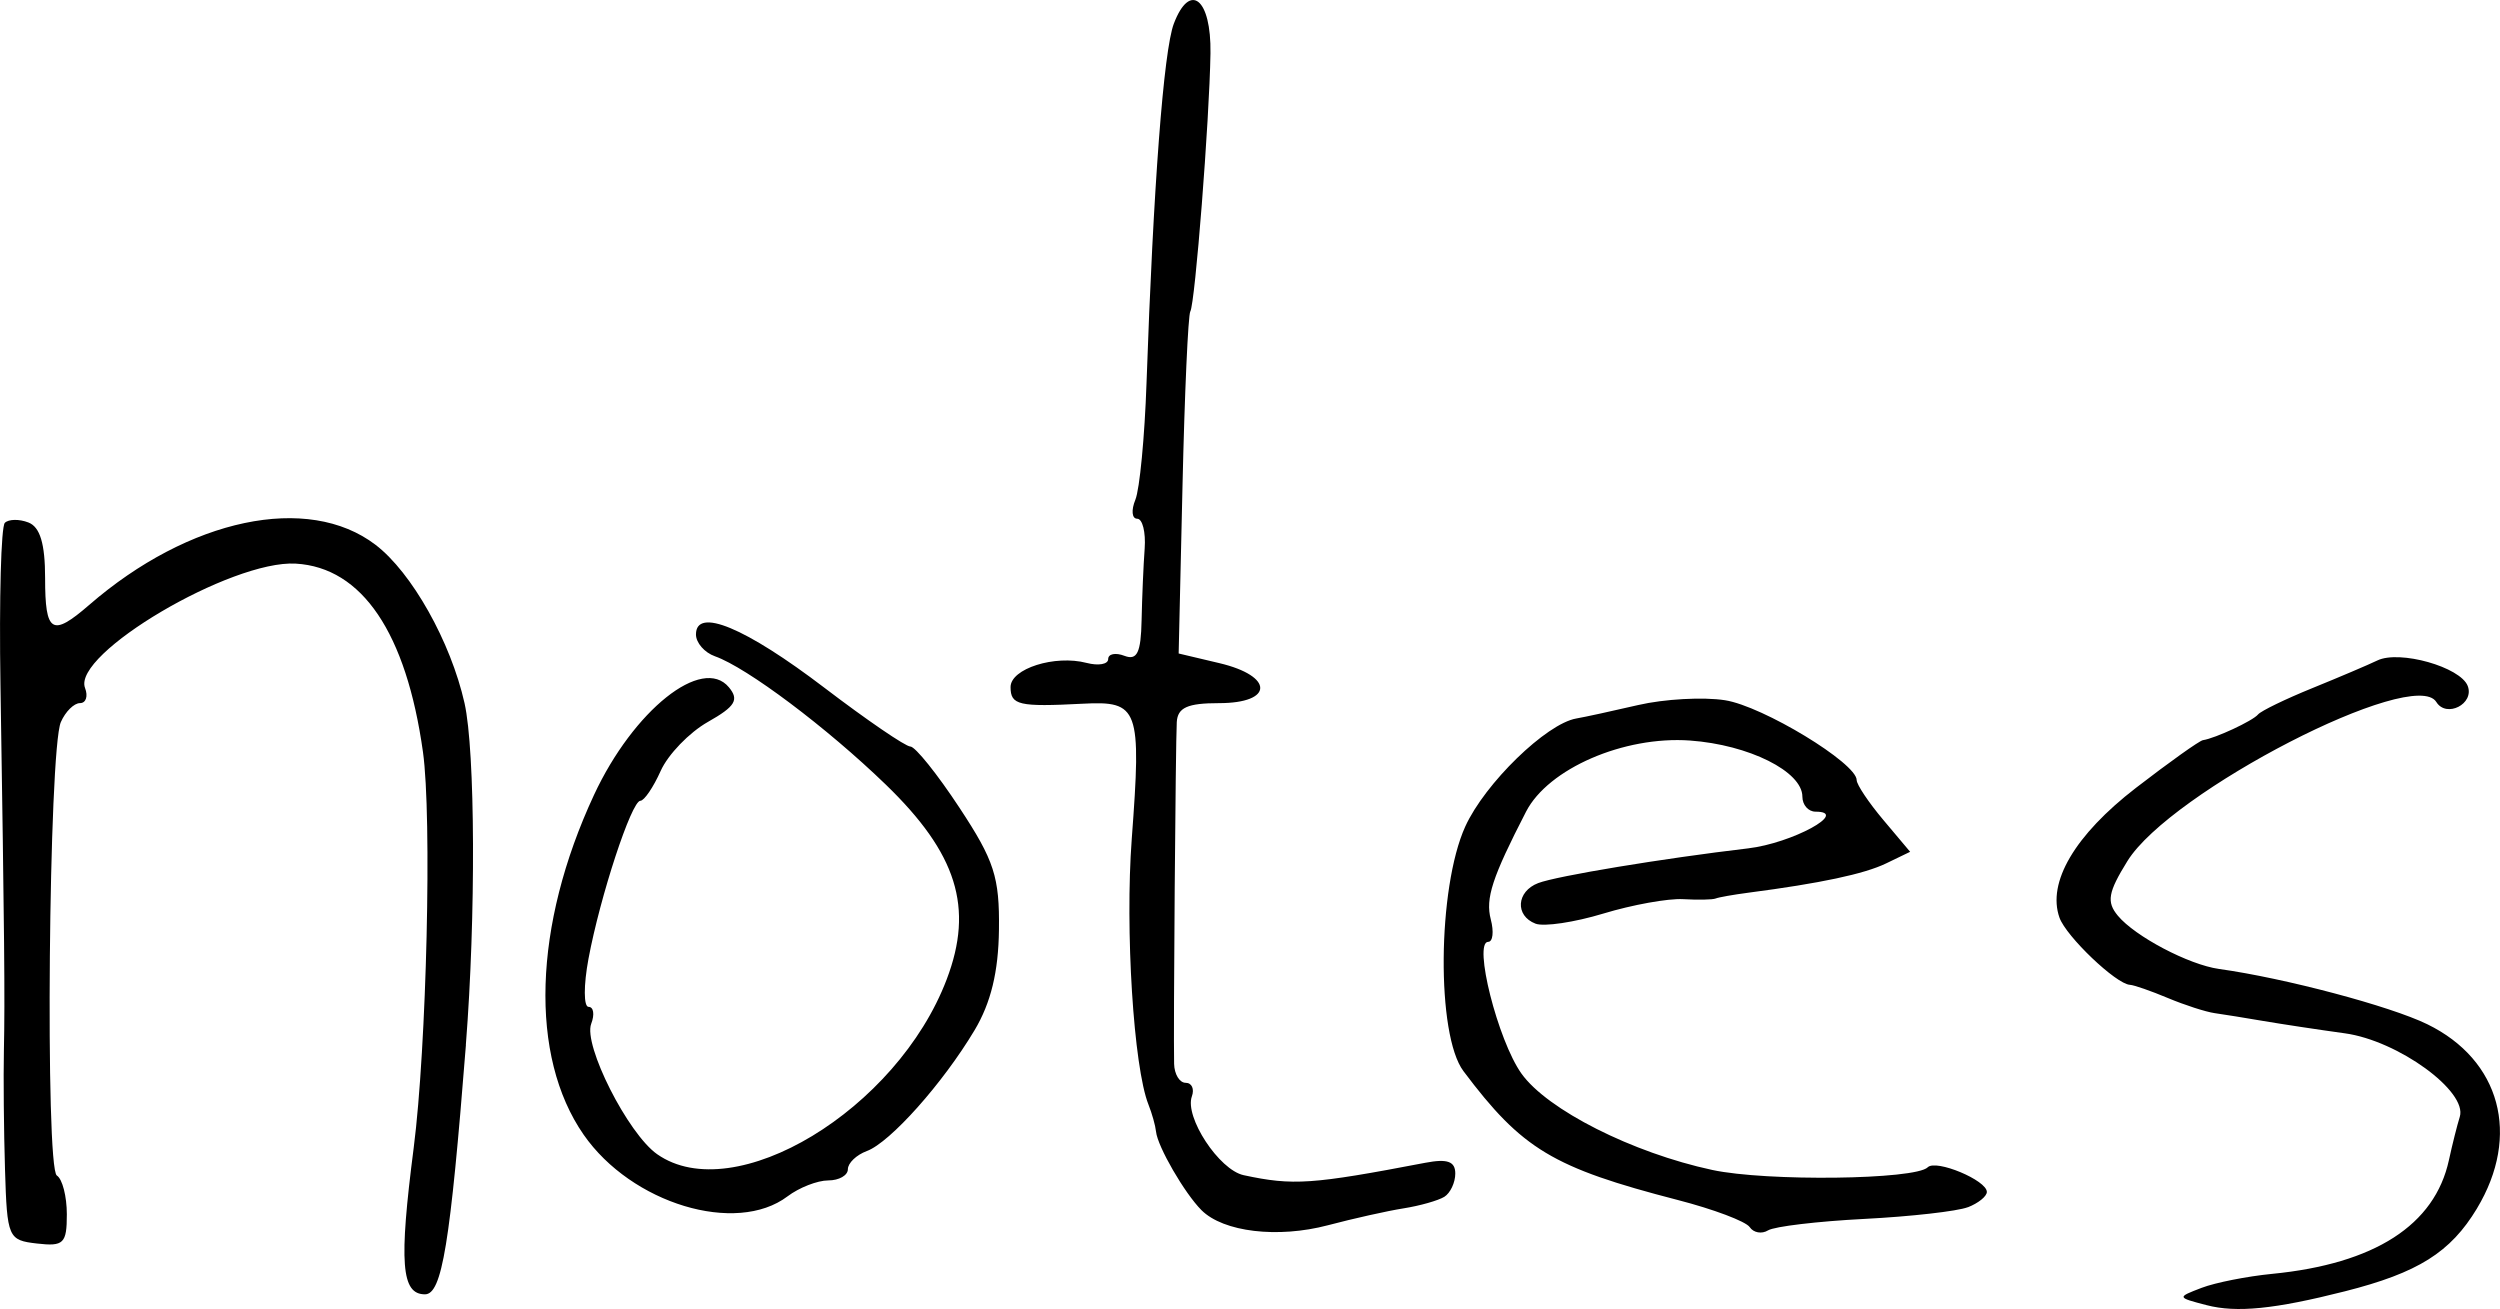 <?xml version="1.0" encoding="UTF-8" standalone="no"?>
<svg
   xmlns:dc="http://purl.org/dc/elements/1.1/"
   xmlns:cc="http://creativecommons.org/ns#"
   xmlns:rdf="http://www.w3.org/1999/02/22-rdf-syntax-ns#"
   xmlns:svg="http://www.w3.org/2000/svg"
   xmlns="http://www.w3.org/2000/svg"
   id="svg61"
   version="1.1"
   viewBox="0 0 60.976 31.928"
   height="31.928mm"
   width="60.976mm">
  <defs
     id="defs55" />
  <g
     transform="translate(82.447,-174.924)"
     id="layer1">
    <path
       id="path79"
       d="m -22.032,204.398 c -0.647,1.073 -1.436,1.569 -3.223,2.022 -1.715,0.435 -2.641,0.528 -3.373,0.337 -0.726,-0.189 -0.726,-0.19 -0.121,-0.422 0.334,-0.128 1.108,-0.281 1.72,-0.341 2.501,-0.245 3.967,-1.189 4.312,-2.774 0.083,-0.383 0.203,-0.859 0.265,-1.056 0.195,-0.622 -1.505,-1.858 -2.803,-2.037 -0.655,-0.09 -1.548,-0.226 -1.984,-0.3 -0.437,-0.075 -0.972,-0.161 -1.191,-0.192 -0.218,-0.031 -0.732,-0.197 -1.142,-0.369 -0.41,-0.172 -0.826,-0.317 -0.926,-0.322 -0.337,-0.018 -1.553,-1.178 -1.717,-1.637 -0.306,-0.861 0.374,-2.016 1.864,-3.166 0.814,-0.628 1.549,-1.151 1.634,-1.164 0.301,-0.045 1.215,-0.47 1.345,-0.627 0.073,-0.087 0.668,-0.376 1.323,-0.642 0.655,-0.266 1.369,-0.57 1.587,-0.675 0.538,-0.261 2.026,0.159 2.204,0.622 0.168,0.437 -0.52,0.789 -0.766,0.391 -0.542,-0.876 -6.487,2.186 -7.535,3.881 -0.472,0.763 -0.512,0.994 -0.233,1.331 0.42,0.506 1.73,1.196 2.467,1.299 1.612,0.225 4.172,0.905 5.08,1.348 1.788,0.873 2.284,2.714 1.212,4.494 z m -12.418,-0.03 c -0.255,0.099 -1.392,0.228 -2.528,0.286 -1.136,0.058 -2.191,0.184 -2.345,0.279 -0.154,0.095 -0.355,0.059 -0.448,-0.079 -0.093,-0.139 -0.883,-0.437 -1.756,-0.662 -3.047,-0.788 -3.795,-1.237 -5.226,-3.143 -0.663,-0.882 -0.636,-4.467 0.044,-5.965 0.478,-1.052 1.978,-2.511 2.71,-2.636 0.195,-0.033 0.874,-0.181 1.509,-0.328 0.635,-0.147 1.587,-0.2 2.117,-0.117 0.922,0.144 3.211,1.533 3.211,1.948 0,0.11 0.293,0.548 0.652,0.974 l 0.652,0.775 -0.586,0.283 c -0.534,0.258 -1.6,0.485 -3.364,0.715 -0.364,0.048 -0.721,0.111 -0.794,0.141 -0.073,0.03 -0.43,0.037 -0.794,0.016 -0.364,-0.021 -1.239,0.137 -1.944,0.351 -0.705,0.214 -1.449,0.325 -1.654,0.247 -0.507,-0.194 -0.468,-0.786 0.064,-0.99 0.45,-0.173 3.037,-0.601 5.121,-0.847 1.071,-0.126 2.482,-0.895 1.644,-0.895 -0.177,0 -0.321,-0.165 -0.321,-0.366 0,-0.614 -1.306,-1.266 -2.741,-1.369 -1.613,-0.115 -3.459,0.686 -3.999,1.735 -0.827,1.605 -0.994,2.116 -0.86,2.628 0.079,0.301 0.05,0.547 -0.063,0.547 -0.372,0 0.234,2.403 0.81,3.212 0.629,0.884 2.708,1.934 4.655,2.352 1.322,0.284 4.951,0.239 5.255,-0.065 0.201,-0.201 1.442,0.317 1.442,0.601 0,0.107 -0.208,0.275 -0.463,0.374 z m -12.77,-0.253 c -0.148,0.091 -0.594,0.218 -0.992,0.281 -0.398,0.063 -1.228,0.249 -1.845,0.412 -1.225,0.324 -2.551,0.166 -3.085,-0.367 -0.413,-0.413 -1.072,-1.552 -1.109,-1.916 -0.015,-0.146 -0.098,-0.443 -0.185,-0.661 -0.362,-0.911 -0.573,-4.263 -0.407,-6.482 0.238,-3.186 0.173,-3.365 -1.195,-3.294 -1.561,0.081 -1.761,0.035 -1.761,-0.406 0,-0.449 1.08,-0.792 1.856,-0.589 0.289,0.075 0.525,0.033 0.525,-0.094 0,-0.127 0.179,-0.163 0.397,-0.079 0.309,0.118 0.402,-0.075 0.418,-0.868 0.012,-0.561 0.045,-1.348 0.075,-1.748 0.029,-0.4 -0.053,-0.728 -0.182,-0.728 -0.13,0 -0.15,-0.208 -0.045,-0.463 0.105,-0.255 0.227,-1.535 0.272,-2.844 0.166,-4.794 0.418,-8.114 0.666,-8.767 0.393,-1.033 0.915,-0.611 0.894,0.722 -0.025,1.626 -0.375,6.104 -0.492,6.297 -0.053,0.088 -0.139,2.001 -0.19,4.251 l -0.094,4.091 0.992,0.235 c 1.335,0.316 1.329,0.976 -0.009,0.976 -0.767,0 -1.008,0.108 -1.029,0.463 -0.029,0.494 -0.084,7.558 -0.065,8.334 0.006,0.255 0.133,0.463 0.282,0.463 0.149,0 0.217,0.149 0.151,0.331 -0.182,0.505 0.664,1.793 1.263,1.922 1.207,0.259 1.658,0.228 4.434,-0.303 0.536,-0.102 0.728,-0.033 0.728,0.263 0,0.221 -0.121,0.477 -0.269,0.569 z m -11.457,-4.064 c -0.773,1.295 -2.058,2.736 -2.627,2.947 -0.255,0.094 -0.463,0.294 -0.463,0.444 0,0.15 -0.215,0.273 -0.479,0.273 -0.263,0 -0.71,0.175 -0.992,0.388 -1.256,0.95 -3.806,0.178 -4.974,-1.504 -1.328,-1.913 -1.231,-5.098 0.253,-8.286 0.962,-2.066 2.642,-3.407 3.291,-2.625 0.253,0.305 0.156,0.466 -0.513,0.844 -0.454,0.257 -0.973,0.795 -1.152,1.195 -0.179,0.4 -0.402,0.728 -0.495,0.728 -0.216,0 -0.981,2.327 -1.266,3.855 -0.12,0.645 -0.119,1.172 0.003,1.172 0.122,0 0.151,0.185 0.064,0.412 -0.199,0.518 0.896,2.683 1.609,3.182 1.88,1.317 5.854,-1.084 7.062,-4.266 0.665,-1.751 0.251,-3.07 -1.489,-4.752 -1.44,-1.392 -3.384,-2.852 -4.164,-3.127 -0.255,-0.09 -0.463,-0.329 -0.463,-0.532 0,-0.671 1.2,-0.173 3.137,1.303 1.033,0.787 1.974,1.43 2.092,1.43 0.118,0 0.657,0.671 1.197,1.492 0.851,1.291 0.98,1.692 0.964,2.977 -0.013,1.028 -0.196,1.781 -0.595,2.451 z m -12.406,0.357 c -0.384,4.869 -0.584,6.085 -0.999,6.085 -0.578,0 -0.637,-0.766 -0.275,-3.572 0.316,-2.456 0.448,-8.076 0.226,-9.657 -0.407,-2.905 -1.484,-4.499 -3.102,-4.593 -1.572,-0.091 -5.459,2.203 -5.14,3.033 0.078,0.203 0.022,0.369 -0.123,0.369 -0.146,0 -0.356,0.208 -0.467,0.463 -0.296,0.678 -0.386,10.881 -0.097,11.06 0.134,0.083 0.243,0.508 0.243,0.946 0,0.712 -0.077,0.787 -0.728,0.712 -0.704,-0.081 -0.729,-0.139 -0.78,-1.804 -0.029,-0.946 -0.041,-2.256 -0.027,-2.91 0.027,-1.255 0.012,-2.791 -0.084,-8.929 -0.033,-2.073 0.015,-3.844 0.107,-3.935 0.091,-0.091 0.35,-0.096 0.574,-0.009 0.285,0.109 0.408,0.519 0.408,1.356 0,1.34 0.167,1.442 1.072,0.658 2.44,-2.116 5.339,-2.726 6.986,-1.47 0.884,0.674 1.835,2.365 2.172,3.863 0.262,1.165 0.278,5.219 0.032,8.334 z"
       style="fill:#000000;stroke-width:0.265" />
  </g>
</svg>
